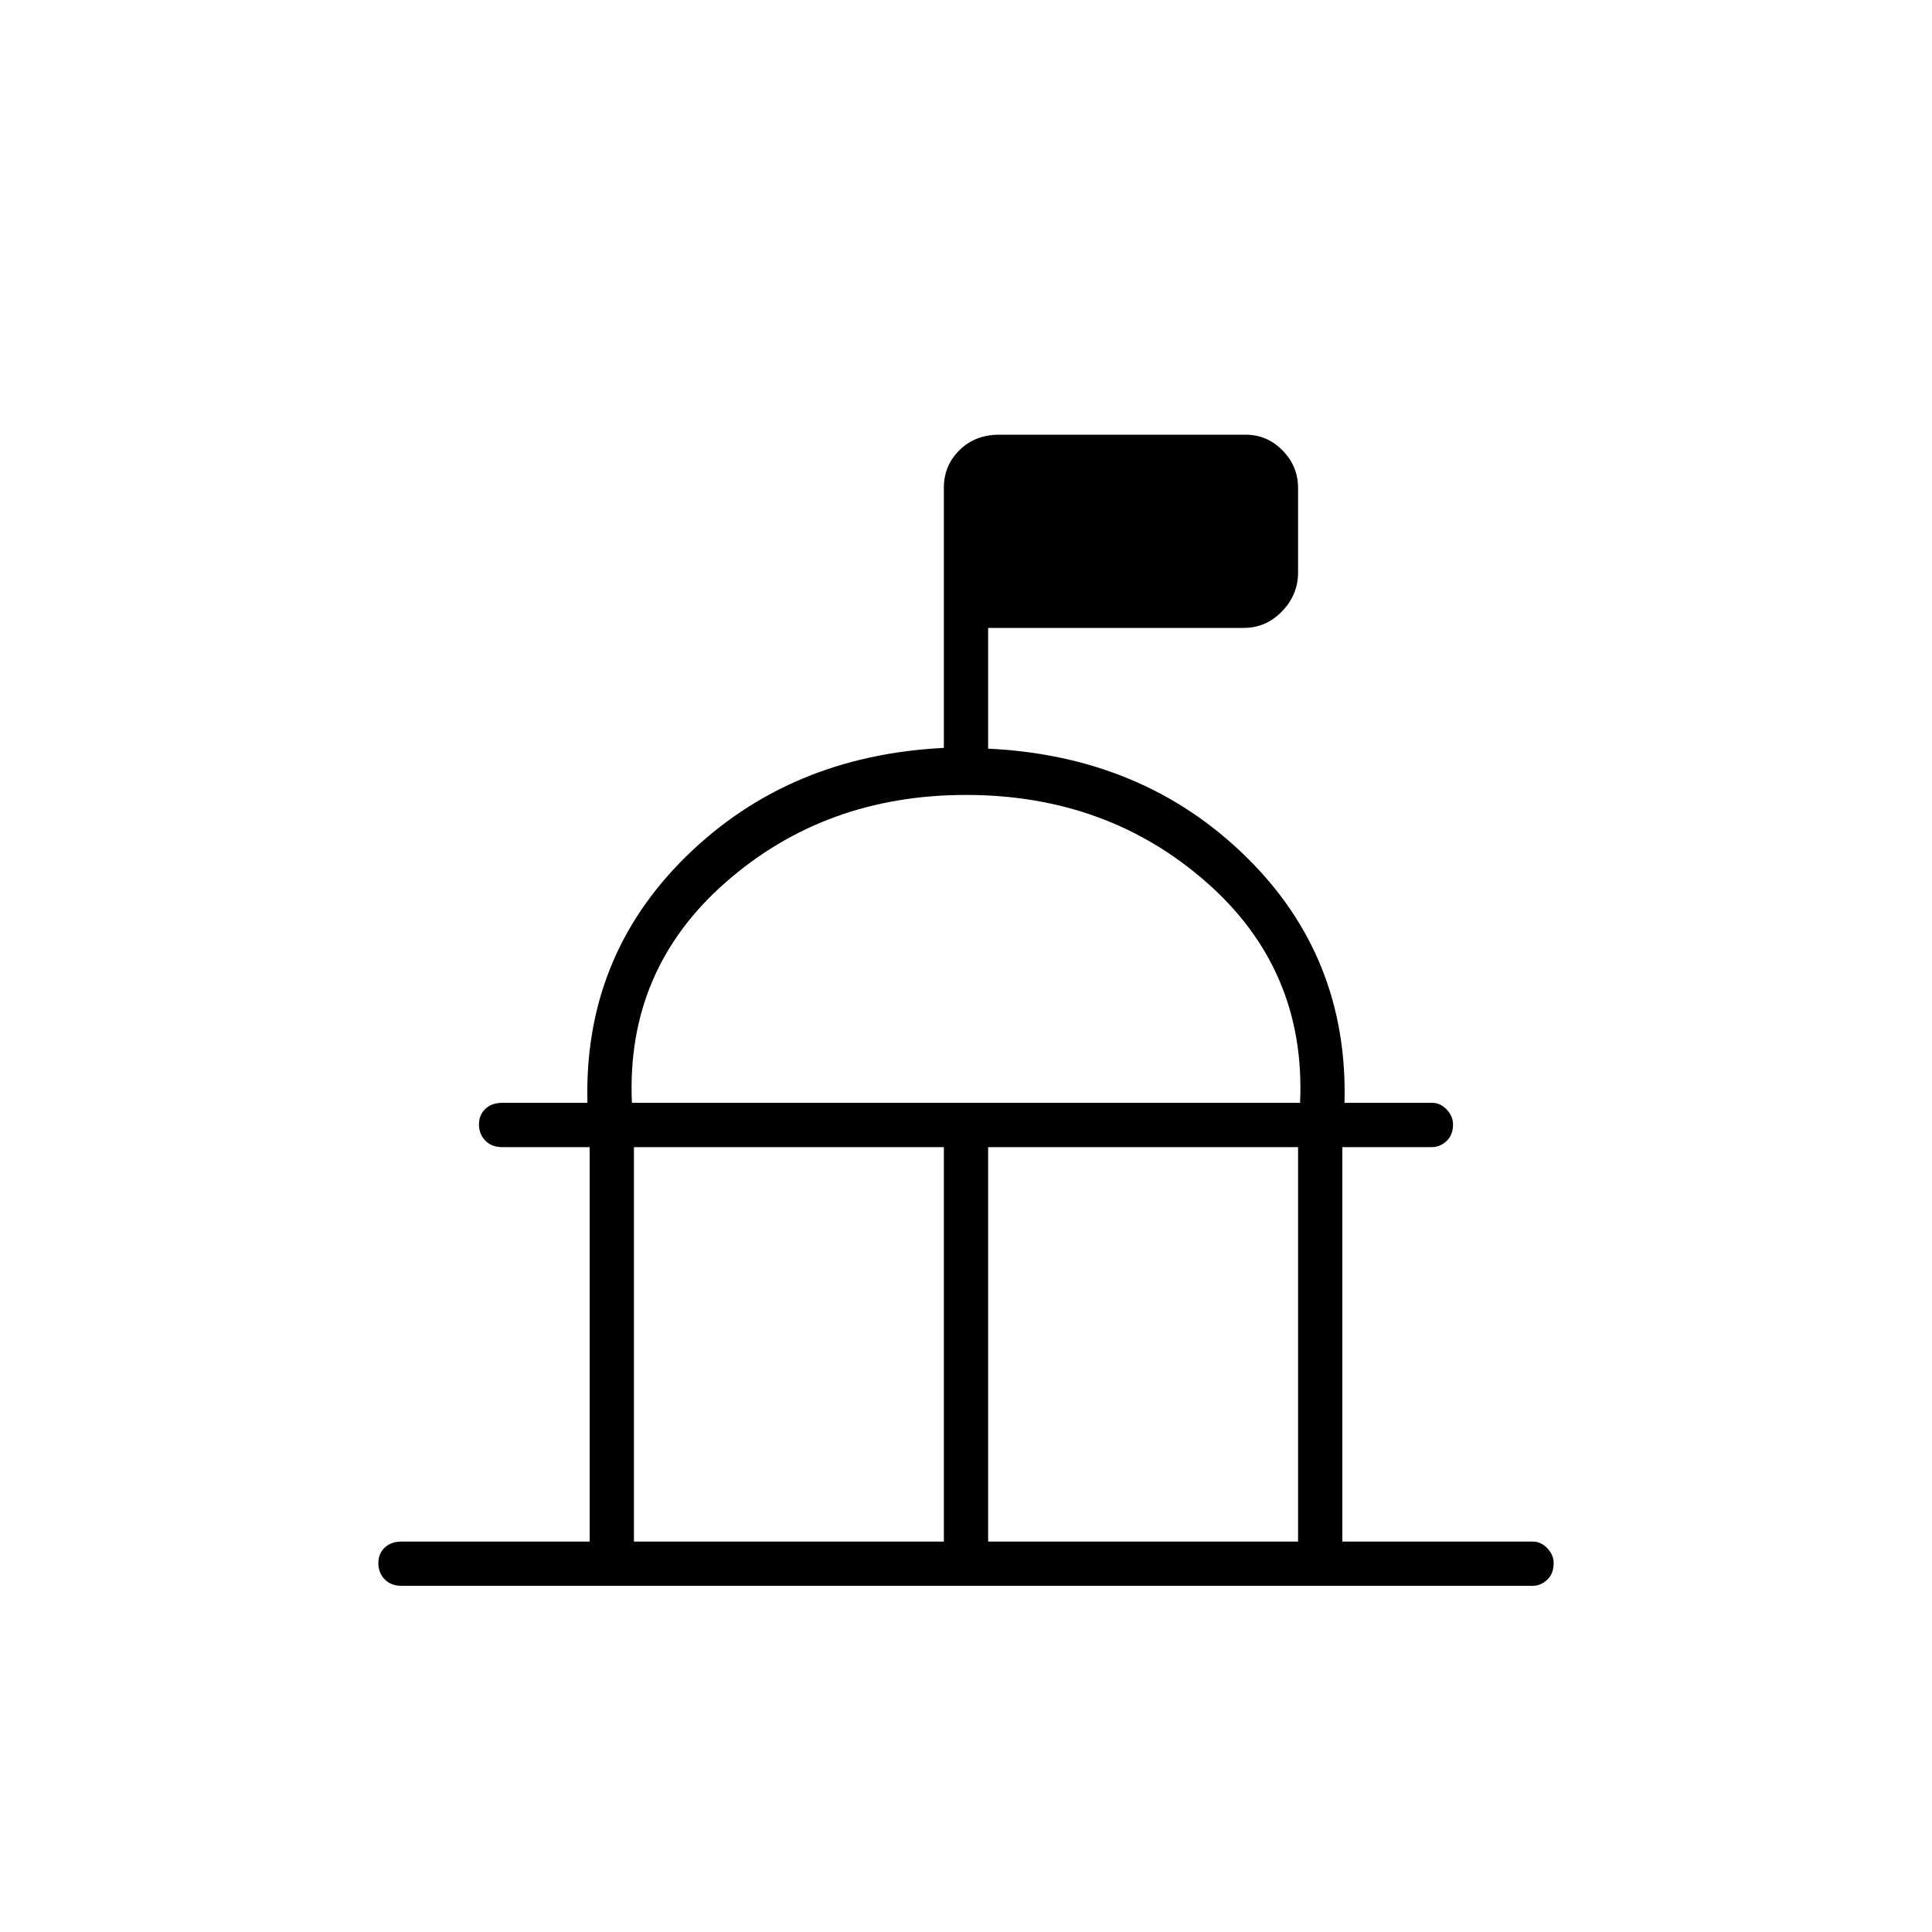 <svg xmlns="http://www.w3.org/2000/svg" height="48" viewBox="0 -960 960 960" width="48"><path d="M293-194v-196h-43.5q-5.18 0-8.34-3.23t-3.16-8q0-4.77 3.16-7.77t8.34-3h42.39q-1.89-72.5 49.1-122.51 50.99-50.02 128.01-53.87v-129.3q0-10.97 7.76-18.64 7.76-7.68 19.74-7.68H619q10.61 0 18.31 7.84 7.69 7.84 7.69 18.66v42q0 11-7.95 19.25-7.96 8.25-18.95 8.25H491v60q77.02 3.65 128.01 53.57Q670-484.5 668.08-412h43.6q3.99 0 7.16 3.3 3.16 3.31 3.16 7.43 0 5.27-3.24 8.27t-7.26 3H667v196h94.76q3.91 0 7.08 3.3 3.16 3.31 3.16 7.43 0 5.27-3.24 8.27t-7.26 3h-562q-5.18 0-8.34-3.23t-3.16-8q0-4.77 3.16-7.77t8.34-3H293Zm22 0h154v-196H315v196Zm176 0h154v-196H491v196ZM314-412h332q3-66-46.4-109.5Q550.19-565 480-565q-70 0-119.5 43.5T314-412Zm166.5 0Z"/></svg>